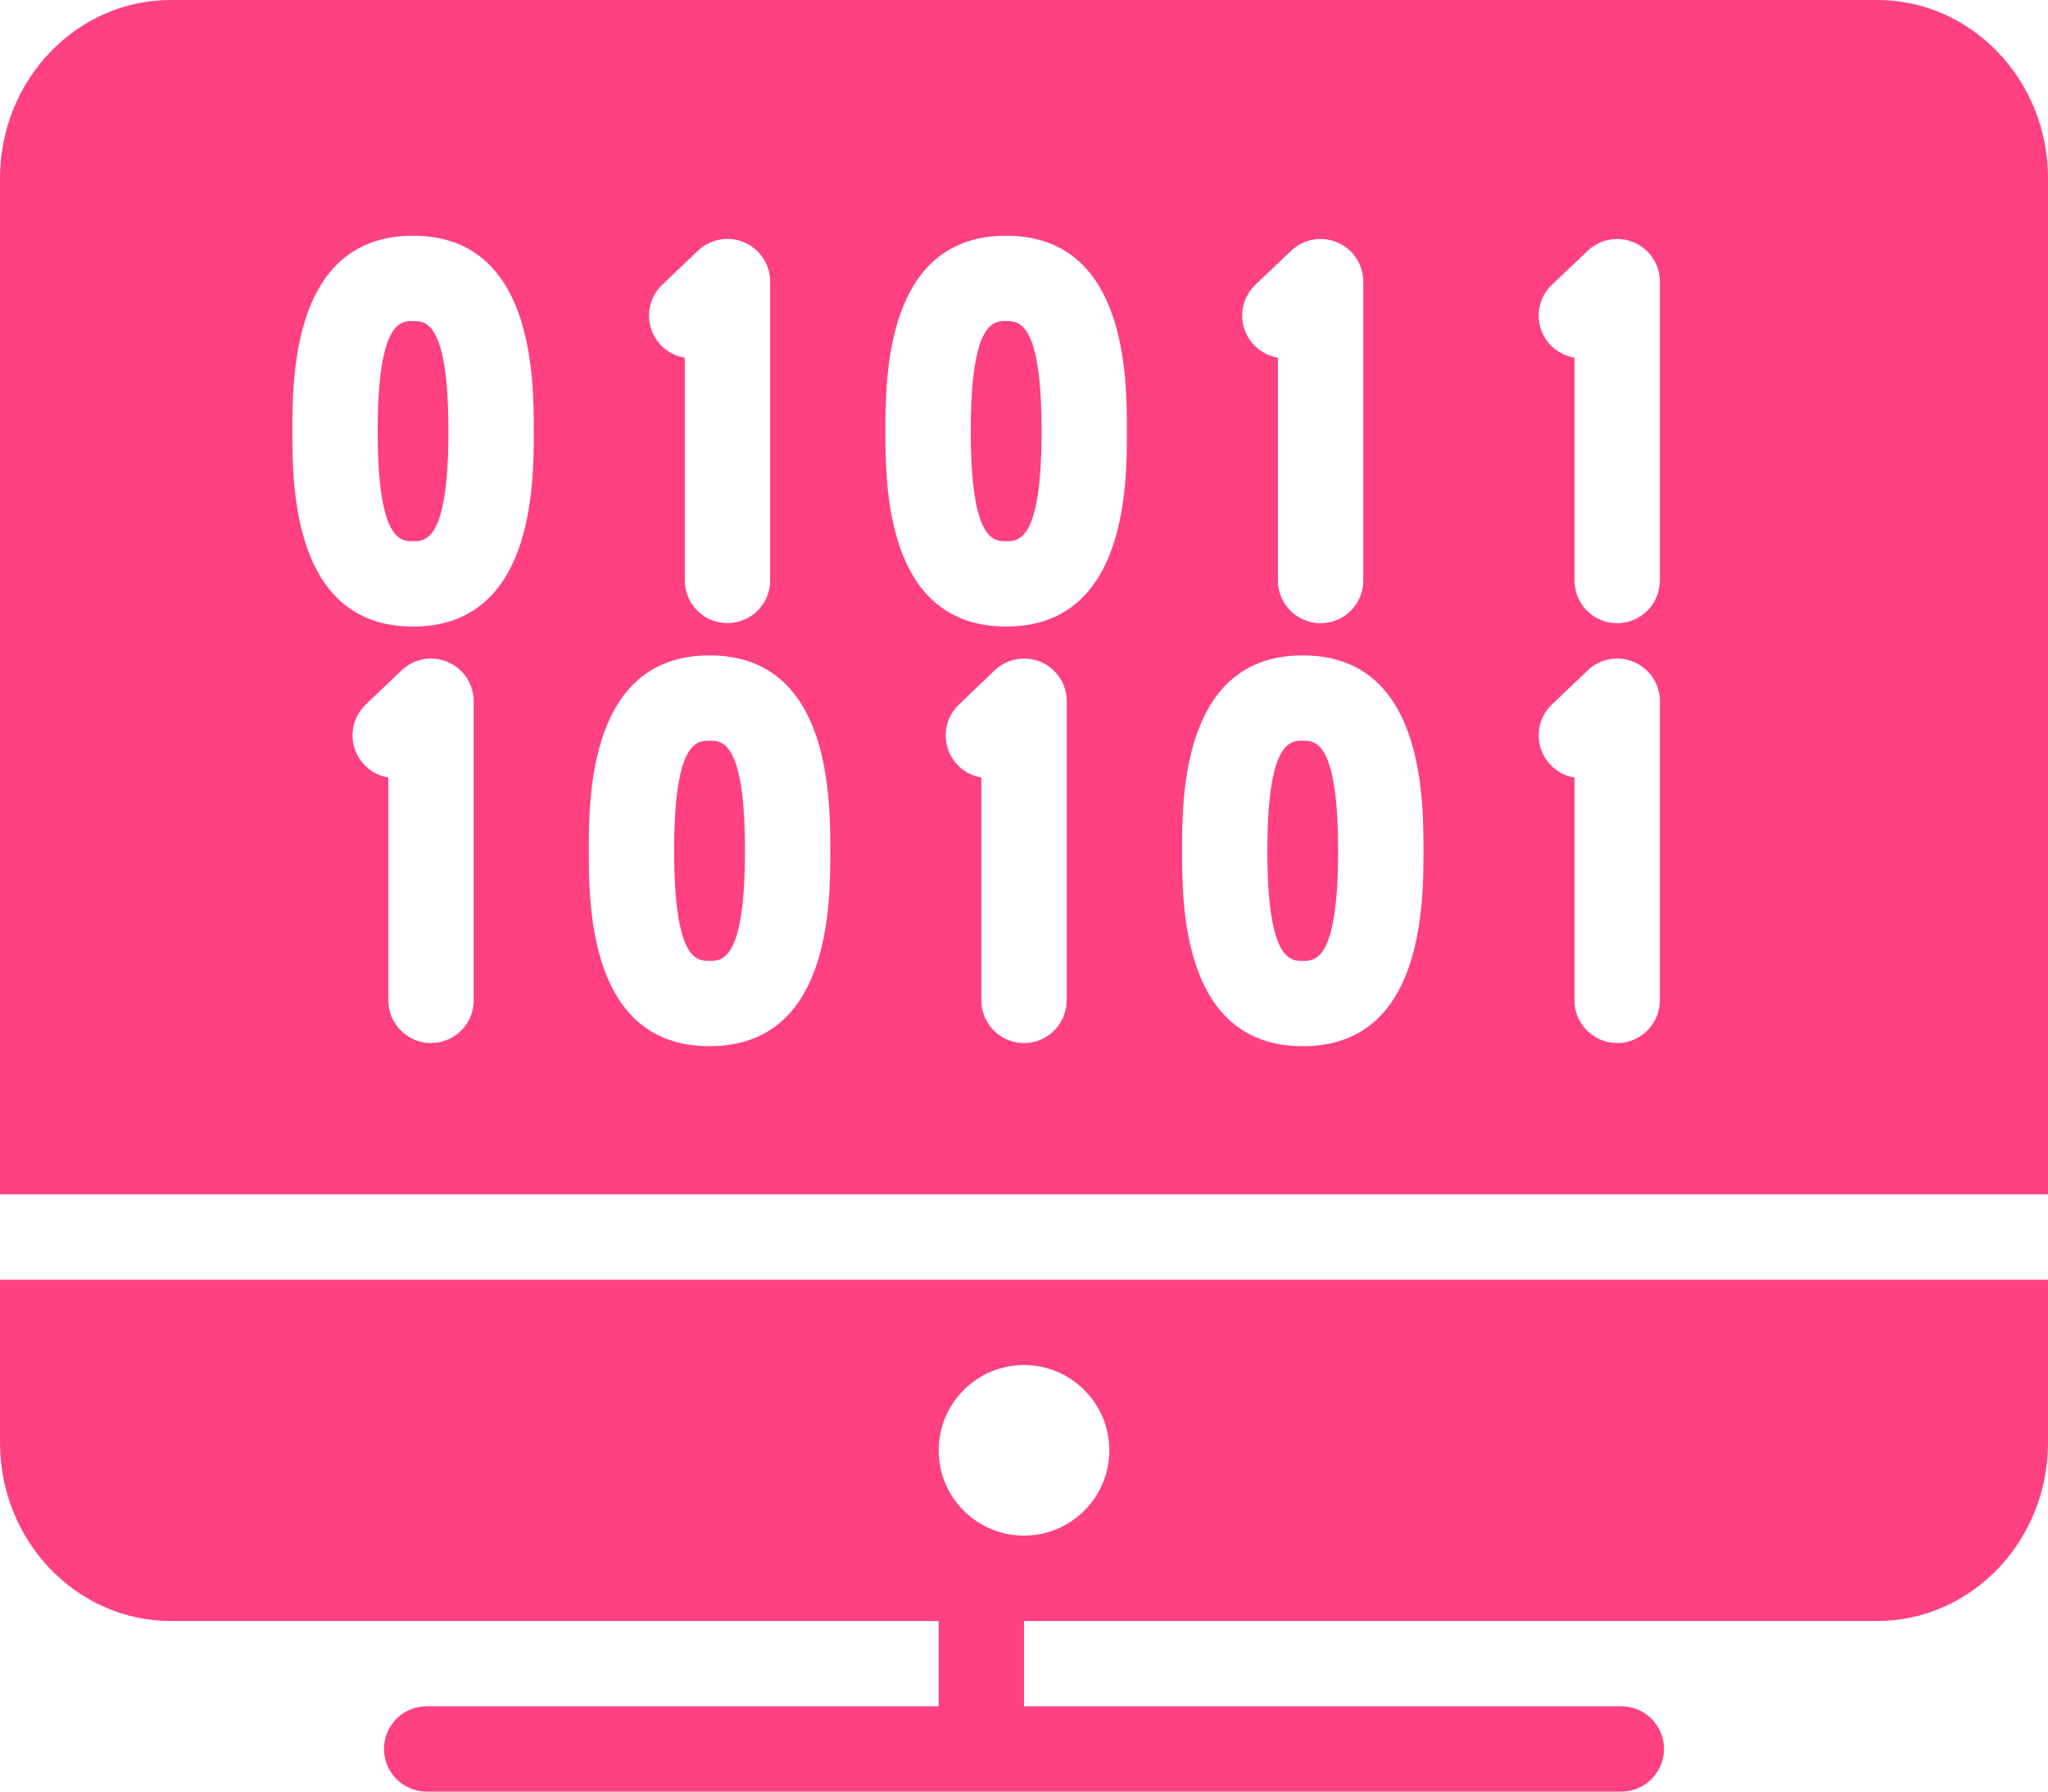 <?xml version="1.0" encoding="UTF-8" standalone="no"?>
<svg width="24px" height="21px" viewBox="0 0 24 21" version="1.1" xmlns="http://www.w3.org/2000/svg" xmlns:xlink="http://www.w3.org/1999/xlink" xmlns:sketch="http://www.bohemiancoding.com/sketch/ns">
    <!-- Generator: Sketch 3.4.2 (15855) - http://www.bohemiancoding.com/sketch -->
    <title>noteicon-code-binary-solid</title>
    <desc>Created with Sketch.</desc>
    <defs></defs>
    <g id="Symbols" stroke="none" stroke-width="1" fill="none" fill-rule="evenodd" sketch:type="MSPage">
        <g sketch:type="MSArtboardGroup" transform="translate(-276, -470)" id="Group">
            <g sketch:type="MSLayerGroup" transform="translate(24, 24)">
                <g id="noteicon-code-binary-solid" transform="translate(240, 432)">
                    <g id="icon-grid-copy-180"></g>
                    <path d="M12,29 L12,30.911 C12,32.062 12.897,33 14,33 L23,33 L23,34 L17,34 C16.724,34 16.5,34.224 16.5,34.5 C16.5,34.776 16.724,35 17,35 L31,35 C31.276,35 31.5,34.776 31.5,34.5 C31.5,34.224 31.276,34 31,34 L24,34 L24,33 L34,33 C35.103,33 36,32.062 36,30.911 L36,29 L12,29 L12,29 Z M24,32 C23.448,32 23,31.551 23,31 C23,30.449 23.448,30 24,30 C24.552,30 25,30.449 25,31 C25,31.551 24.552,32 24,32 L24,32 Z M27.267,22.682 C27.122,22.682 26.852,22.682 26.852,23.973 C26.852,25.263 27.122,25.263 27.267,25.263 C27.412,25.263 27.681,25.263 27.681,23.973 C27.681,22.682 27.411,22.682 27.267,22.682 L27.267,22.682 Z M20.315,22.682 C20.169,22.682 19.9,22.682 19.9,23.973 C19.9,25.263 20.169,25.263 20.315,25.263 C20.461,25.263 20.73,25.263 20.73,23.973 C20.731,22.682 20.461,22.682 20.315,22.682 L20.315,22.682 Z M16.84,17.763 C16.696,17.763 16.426,17.763 16.426,19.053 C16.426,20.344 16.696,20.344 16.84,20.344 C16.986,20.344 17.255,20.344 17.255,19.053 C17.255,17.763 16.985,17.763 16.84,17.763 L16.84,17.763 Z M34,14 L14,14 C12.897,14 12,14.937 12,16.089 L12,28 L36,28 L36,16.089 C36,14.937 35.103,14 34,14 L34,14 Z M26.712,17.337 L27.131,16.939 C27.275,16.801 27.489,16.763 27.673,16.842 C27.857,16.921 27.976,17.102 27.976,17.301 L27.976,20.805 C27.976,21.081 27.752,21.305 27.476,21.305 C27.2,21.305 26.976,21.081 26.976,20.805 L26.976,18.193 C26.872,18.175 26.773,18.126 26.695,18.044 C26.504,17.844 26.512,17.527 26.712,17.337 L26.712,17.337 Z M19.761,17.337 L20.18,16.938 C20.324,16.8 20.538,16.762 20.722,16.841 C20.906,16.92 21.025,17.101 21.025,17.3 L21.025,20.804 C21.025,21.08 20.801,21.304 20.525,21.304 C20.249,21.304 20.025,21.08 20.025,20.804 L20.025,18.193 C19.921,18.176 19.821,18.126 19.743,18.044 C19.553,17.844 19.561,17.527 19.761,17.337 L19.761,17.337 Z M17.551,25.726 C17.551,26.002 17.327,26.226 17.051,26.226 C16.775,26.226 16.551,26.002 16.551,25.726 L16.551,23.114 C16.448,23.097 16.348,23.048 16.27,22.965 C16.079,22.766 16.086,22.449 16.286,22.258 L16.706,21.858 C16.852,21.719 17.063,21.68 17.247,21.76 C17.432,21.838 17.551,22.019 17.551,22.219 L17.551,25.726 L17.551,25.726 Z M16.84,21.344 C15.426,21.344 15.426,19.68 15.426,19.053 C15.426,18.427 15.426,16.763 16.84,16.763 C18.254,16.763 18.255,18.427 18.255,19.053 C18.255,19.68 18.255,21.344 16.84,21.344 L16.84,21.344 Z M20.315,26.263 C18.9,26.263 18.9,24.6 18.9,23.973 C18.9,23.347 18.9,21.682 20.315,21.682 C21.73,21.682 21.73,23.347 21.73,23.973 C21.731,24.6 21.731,26.263 20.315,26.263 L20.315,26.263 Z M24.5,25.726 C24.5,26.002 24.276,26.226 24,26.226 C23.724,26.226 23.5,26.002 23.5,25.726 L23.5,23.114 C23.398,23.096 23.299,23.048 23.221,22.966 C23.031,22.767 23.037,22.449 23.237,22.259 L23.655,21.859 C23.799,21.719 24.012,21.682 24.197,21.759 C24.382,21.838 24.501,22.019 24.501,22.219 L24.501,25.726 L24.5,25.726 Z M23.791,21.344 C22.376,21.344 22.376,19.68 22.376,19.053 C22.376,18.427 22.376,16.763 23.791,16.763 C25.206,16.763 25.206,18.427 25.206,19.053 C25.206,19.68 25.206,21.344 23.791,21.344 L23.791,21.344 Z M27.267,26.263 C25.852,26.263 25.852,24.6 25.852,23.973 C25.852,23.347 25.852,21.682 27.267,21.682 C28.682,21.682 28.681,23.347 28.681,23.973 C28.681,24.6 28.681,26.263 27.267,26.263 L27.267,26.263 Z M31.451,25.726 C31.451,26.002 31.227,26.226 30.951,26.226 C30.675,26.226 30.451,26.002 30.451,25.726 L30.451,23.114 C30.347,23.097 30.248,23.048 30.17,22.965 C29.979,22.766 29.986,22.449 30.186,22.258 L30.606,21.858 C30.753,21.719 30.963,21.68 31.148,21.76 C31.333,21.838 31.452,22.019 31.452,22.219 L31.452,25.726 L31.451,25.726 Z M31.451,20.805 C31.451,21.081 31.227,21.305 30.951,21.305 C30.675,21.305 30.451,21.081 30.451,20.805 L30.451,18.193 C30.347,18.175 30.247,18.126 30.169,18.044 C29.979,17.844 29.986,17.527 30.188,17.336 L30.608,16.938 C30.753,16.801 30.965,16.763 31.149,16.842 C31.333,16.92 31.452,17.102 31.452,17.301 L31.452,20.805 L31.451,20.805 Z M23.791,17.763 C23.645,17.763 23.376,17.763 23.376,19.053 C23.376,20.344 23.645,20.344 23.791,20.344 C23.936,20.344 24.206,20.344 24.206,19.053 C24.206,17.763 23.936,17.763 23.791,17.763 L23.791,17.763 Z" id="Shape" fill="#FF4081" sketch:type="MSShapeGroup"></path>
                </g>
            </g>
        </g>
    </g>
</svg>